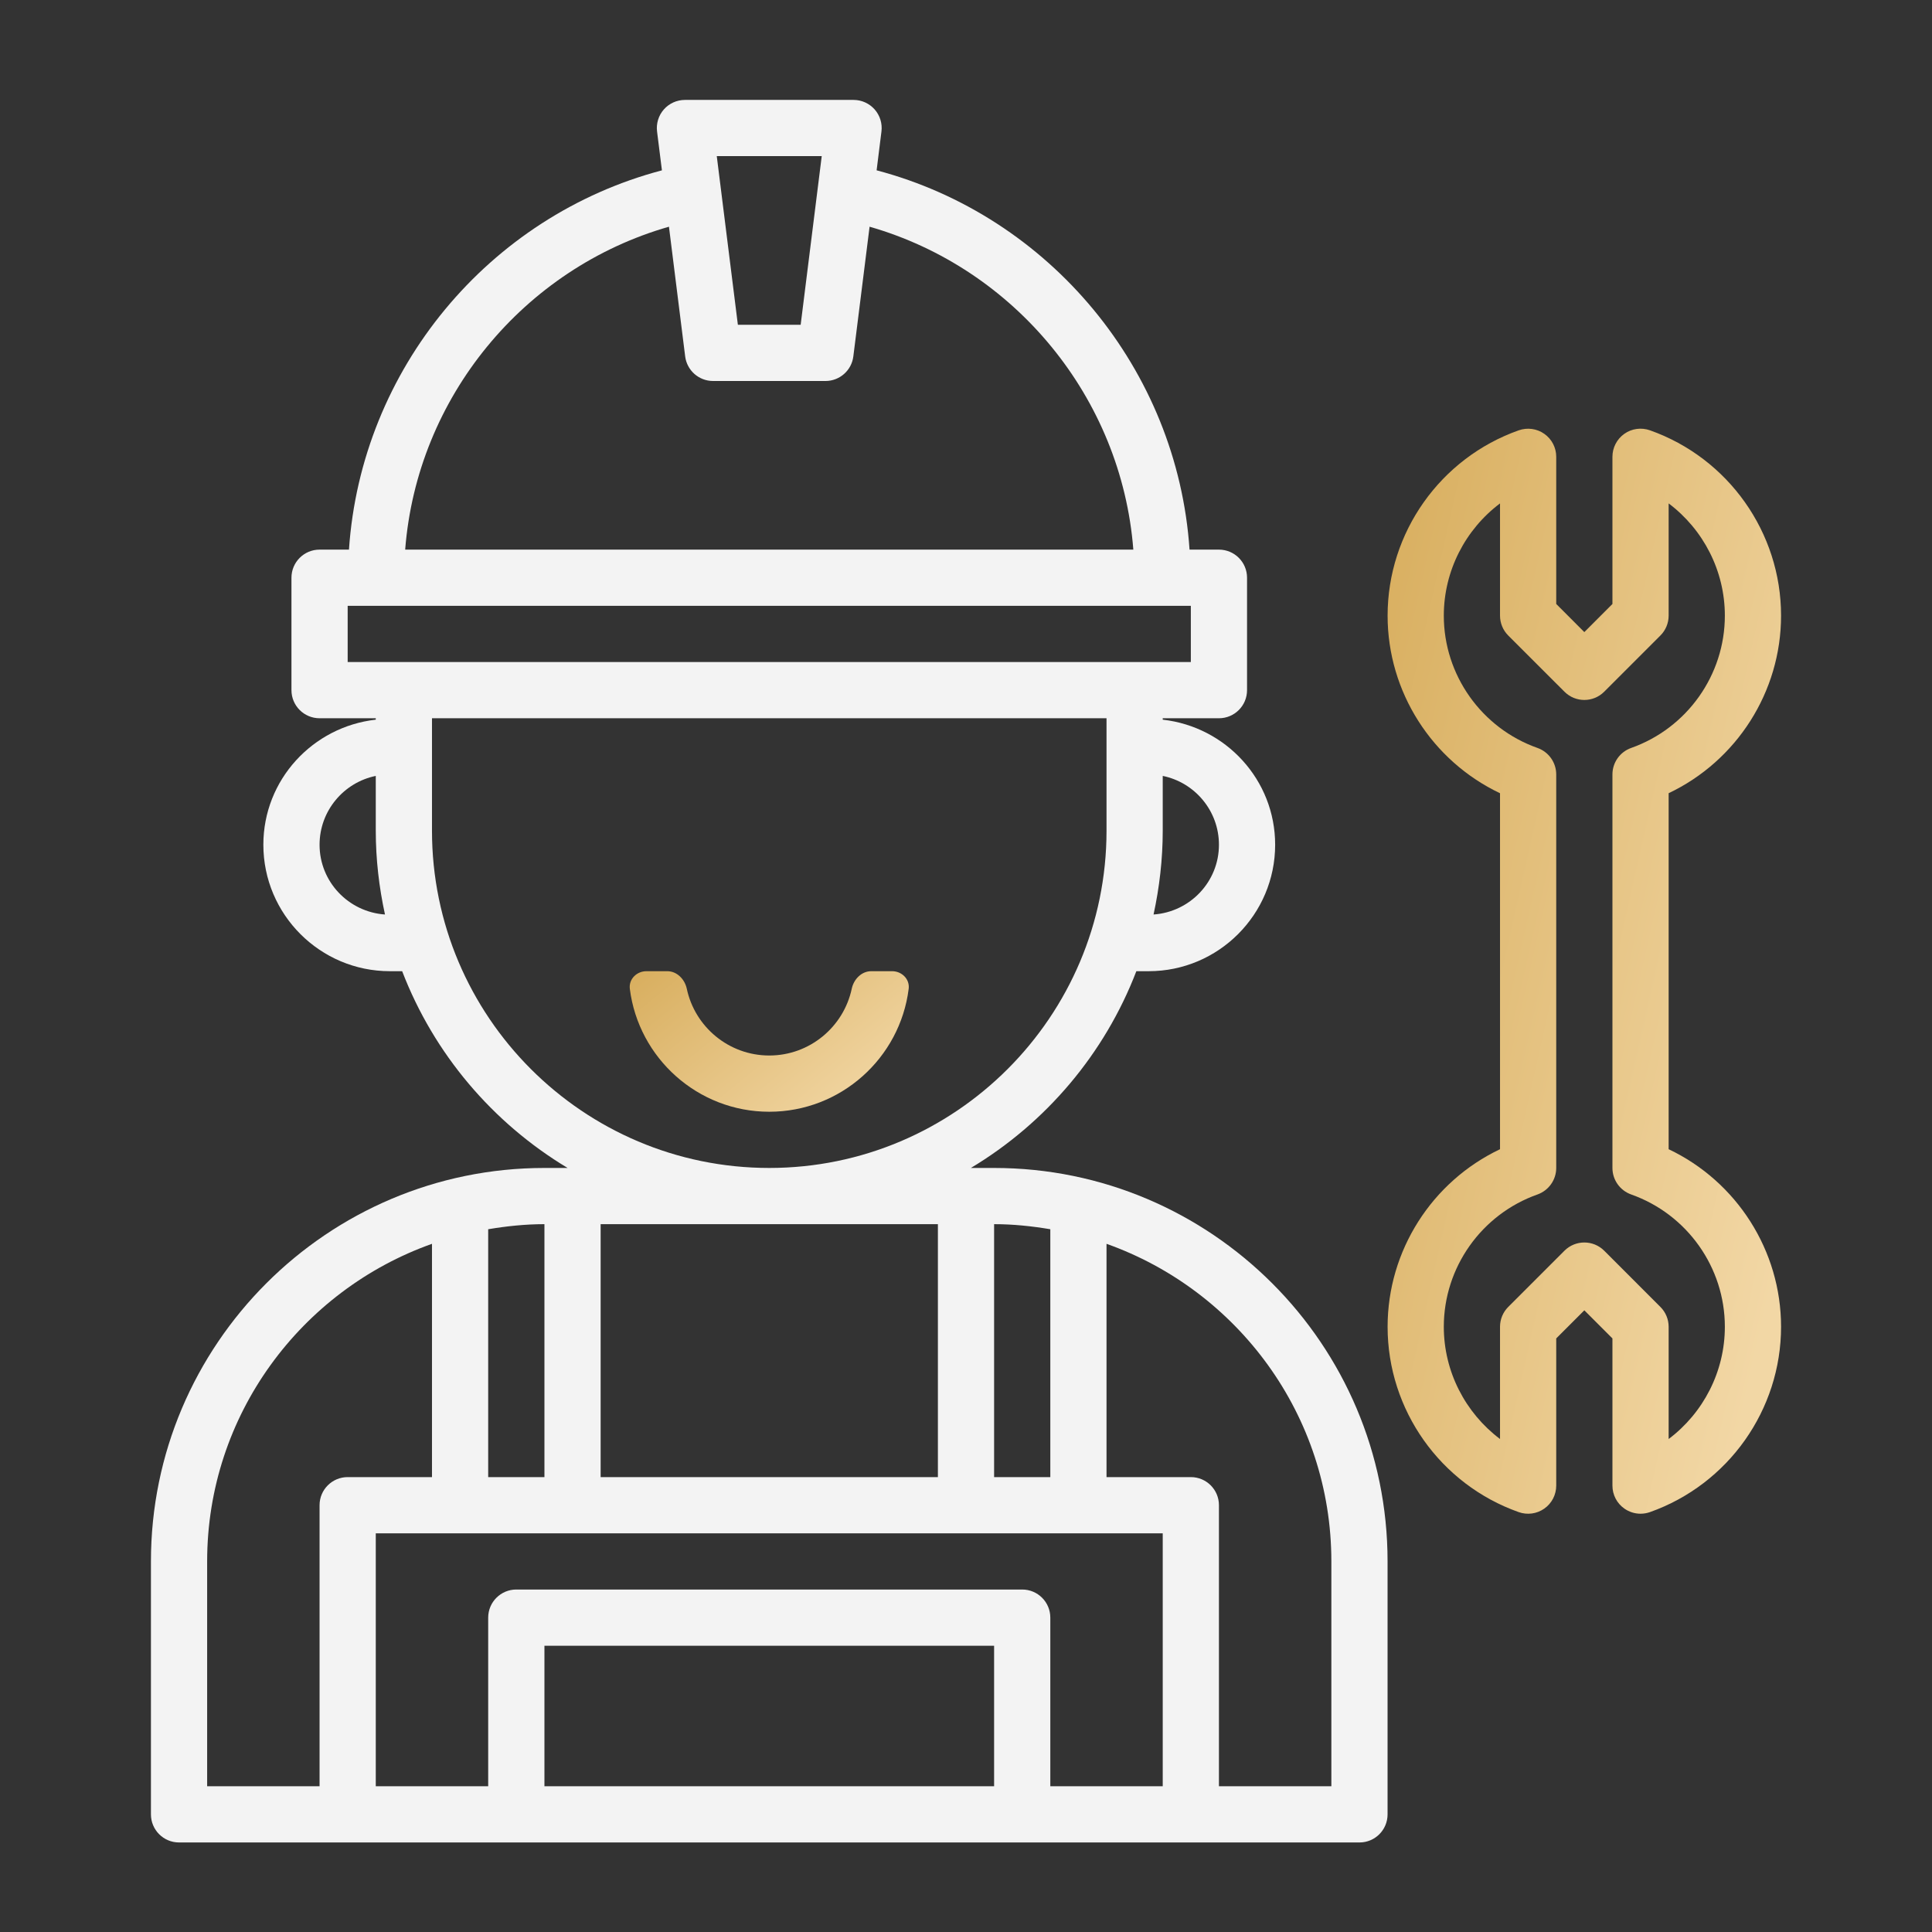 <svg width="64" height="64" viewBox="0 0 64 64" fill="none" xmlns="http://www.w3.org/2000/svg">
<rect x="0" y="0" width="64" height="64" fill="#333333" stroke="none"/>
<g id="Frame">
<g id="Group 6">
<path id="Vector" d="M32.931 38.69H32.162C34.647 37.198 36.592 34.91 37.643 32.172H38.052C40.362 32.172 42.241 30.293 42.241 27.983C42.241 25.832 40.606 24.075 38.517 23.84V23.793H40.379C40.894 23.793 41.31 23.376 41.31 22.862V19.138C41.31 18.624 40.894 18.207 40.379 18.207H39.405C39.002 12.239 34.773 7.156 29.039 5.642L29.199 4.357C29.233 4.091 29.15 3.825 28.974 3.625C28.797 3.425 28.543 3.31 28.276 3.31H22.69C22.422 3.31 22.168 3.425 21.991 3.625C21.815 3.825 21.733 4.091 21.766 4.357L21.927 5.643C16.189 7.156 11.963 12.23 11.56 18.207H10.586C10.071 18.207 9.655 18.624 9.655 19.138V22.862C9.655 23.376 10.071 23.793 10.586 23.793H12.448V23.84C10.359 24.075 8.724 25.832 8.724 27.983C8.724 30.293 10.604 32.172 12.914 32.172H13.322C14.374 34.91 16.319 37.198 18.803 38.69H18.035C10.847 38.69 5 44.536 5 51.724V60.103C5 60.617 5.416 61.034 5.931 61.034H45.035C45.549 61.034 45.965 60.617 45.965 60.103V51.724C45.965 44.536 40.119 38.69 32.931 38.69ZM34.793 40.72V48.931H32.931V40.552C33.567 40.552 34.186 40.618 34.793 40.72ZM38.517 59.172H34.793V53.586C34.793 53.072 34.377 52.655 33.862 52.655H17.103C16.589 52.655 16.172 53.072 16.172 53.586V59.172H12.448V50.793H38.517V59.172ZM32.931 59.172H18.035V54.517H32.931V59.172ZM40.379 27.983C40.379 29.211 39.42 30.21 38.213 30.294C38.407 29.398 38.517 28.471 38.517 27.517V25.703C39.579 25.919 40.379 26.859 40.379 27.983ZM27.221 5.172L26.523 10.759H24.443L23.744 5.172H27.221ZM22.16 7.51L22.697 11.805C22.755 12.271 23.151 12.621 23.621 12.621H27.345C27.814 12.621 28.211 12.271 28.268 11.805L28.806 7.51C33.613 8.888 37.151 13.171 37.543 18.207H13.422C13.814 13.164 17.35 8.887 22.16 7.51ZM11.517 20.069H39.448V21.931H11.517V20.069ZM10.586 27.983C10.586 26.859 11.387 25.919 12.448 25.703V27.517C12.448 28.471 12.558 29.398 12.753 30.294C11.545 30.21 10.586 29.211 10.586 27.983ZM14.31 27.517V23.793H36.655V27.517C36.655 33.678 31.643 38.69 25.483 38.69C19.322 38.69 14.31 33.678 14.31 27.517ZM31.069 40.552V48.931H19.897V40.552H31.069ZM18.035 48.931H16.172V40.72C16.779 40.618 17.399 40.552 18.035 40.552V48.931ZM6.862 51.724C6.862 46.871 9.978 42.742 14.31 41.203V48.931H11.517C11.002 48.931 10.586 49.348 10.586 49.862V59.172H6.862V51.724ZM44.103 59.172H40.379V49.862C40.379 49.348 39.963 48.931 39.448 48.931H36.655V41.203C40.987 42.742 44.103 46.871 44.103 51.724V59.172Z" fill="#F3F3F3"/>
<path id="Vector_2" d="M25.483 34.965C24.142 34.965 23.019 34.016 22.751 32.754C22.683 32.438 22.427 32.172 22.104 32.172H21.414C21.09 32.172 20.824 32.436 20.864 32.757C21.153 35.049 23.114 36.828 25.483 36.828C27.852 36.828 29.813 35.049 30.101 32.757C30.142 32.436 29.875 32.172 29.552 32.172H28.862C28.538 32.172 28.282 32.438 28.215 32.754C27.946 34.016 26.823 34.965 25.483 34.965Z" fill="url(#paint0_linear_144_2644)"/>
<path id="Vector_3" d="M55.276 38.069V26.276C57.528 25.206 59 22.92 59 20.393C59 17.641 57.254 15.174 54.656 14.254C54.371 14.154 54.054 14.196 53.808 14.371C53.56 14.546 53.414 14.83 53.414 15.132V20.007L52.483 20.939L51.552 20.007V15.132C51.552 14.829 51.406 14.546 51.158 14.372C50.911 14.197 50.595 14.155 50.31 14.255C47.711 15.174 45.966 17.642 45.966 20.394C45.966 22.921 47.438 25.207 49.69 26.277V38.069C47.438 39.138 45.966 41.425 45.966 43.952C45.966 46.704 47.711 49.171 50.31 50.091C50.595 50.192 50.911 50.148 51.158 49.974C51.406 49.799 51.552 49.515 51.552 49.213V44.337L52.483 43.406L53.414 44.337V49.213C53.414 49.516 53.56 49.799 53.808 49.973C53.967 50.085 54.155 50.144 54.345 50.144C54.449 50.144 54.555 50.126 54.656 50.091C57.254 49.17 59 46.703 59 43.951C59 41.425 57.528 39.137 55.276 38.069ZM55.276 47.669V43.952C55.276 43.705 55.178 43.468 55.003 43.294L53.141 41.431C52.959 41.25 52.721 41.159 52.483 41.159C52.245 41.159 52.006 41.25 51.825 41.431L49.962 43.294C49.788 43.468 49.69 43.704 49.69 43.951V47.669C48.541 46.804 47.828 45.436 47.828 43.951C47.828 41.986 49.075 40.225 50.932 39.568C51.303 39.435 51.552 39.084 51.552 38.69V25.655C51.552 25.26 51.303 24.909 50.932 24.777C49.075 24.12 47.828 22.358 47.828 20.394C47.828 18.909 48.541 17.54 49.69 16.676V20.394C49.69 20.64 49.788 20.878 49.962 21.052L51.825 22.914C52.189 23.278 52.777 23.278 53.141 22.914L55.003 21.052C55.178 20.877 55.276 20.64 55.276 20.394V16.676C56.425 17.54 57.138 18.909 57.138 20.394C57.138 22.358 55.89 24.12 54.034 24.777C53.662 24.909 53.414 25.26 53.414 25.655V38.69C53.414 39.084 53.662 39.435 54.034 39.568C55.89 40.225 57.138 41.986 57.138 43.951C57.138 45.437 56.425 46.805 55.276 47.669Z" fill="url(#paint1_linear_144_2644)"/>
</g>
</g>
<defs>
<linearGradient id="paint0_linear_144_2644" x1="21.435" y1="31.789" x2="26.768" y2="38.416" gradientUnits="userSpaceOnUse">
<stop stop-color="#D8AE5E"/>
<stop offset="1" stop-color="#F2D7A5"/>
</linearGradient>
<linearGradient id="paint1_linear_144_2644" x1="46.816" y1="11.239" x2="64.893" y2="15.312" gradientUnits="userSpaceOnUse">
<stop stop-color="#D8AE5E"/>
<stop offset="1" stop-color="#F2D7A5"/>
</linearGradient>
</defs>
</svg>
